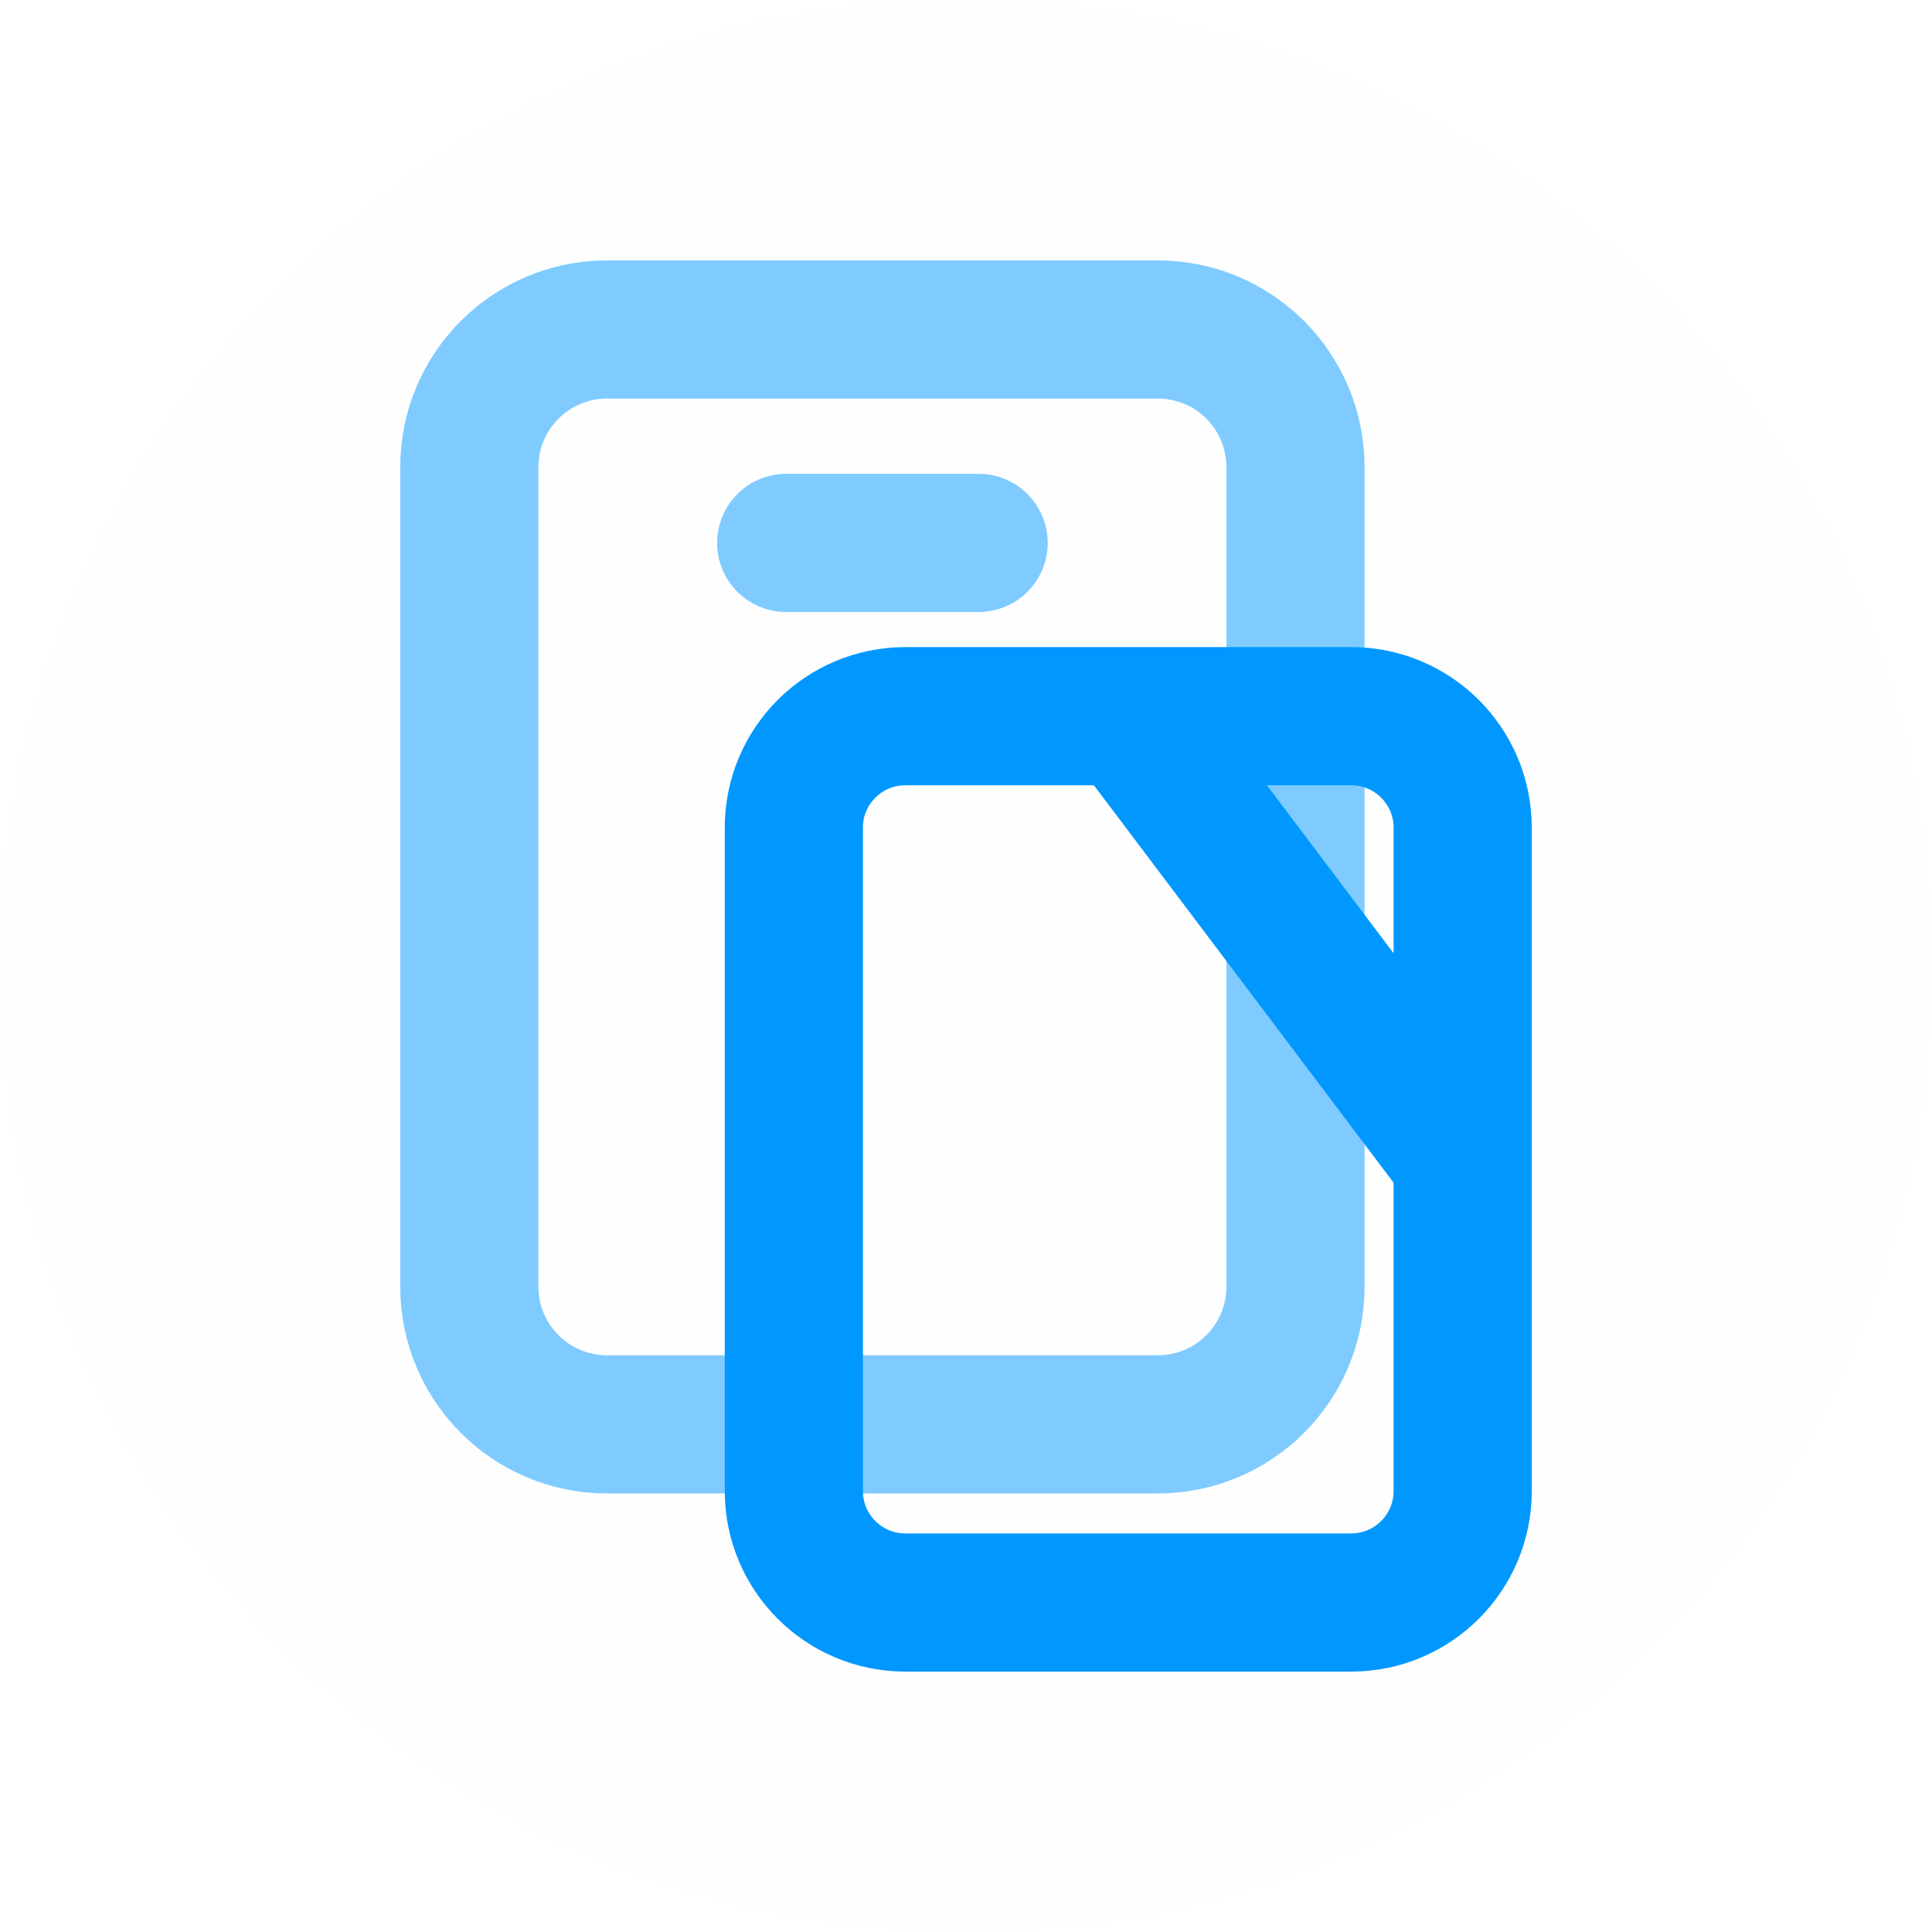 <svg version="1.1" xmlns="http://www.w3.org/2000/svg" xmlns:xlink="http://www.w3.org/1999/xlink" width="20.974" height="20.974" viewBox="0,0,20.974,20.974"><g transform="translate(-469.513,-259.513)"><g><path d="M474.608,264.585c0,-0.826 0.669,-1.495 1.495,-1.495h5.979c0.826,0 1.495,0.669 1.495,1.495v8.896c0,0.826 -0.669,1.495 -1.495,1.495h-5.979c-0.826,0 -1.495,-0.669 -1.495,-1.495z" fill="none" fill-rule="evenodd" stroke="#80ccff" stroke-width="1.5" stroke-linecap="butt" stroke-miterlimit="8"/><path d="M478.131,268.498c0,-0.668 0.542,-1.21 1.21,-1.21h4.841c0.668,0 1.21,0.542 1.21,1.21v7.202c0,0.668 -0.542,1.21 -1.21,1.21h-4.841c-0.668,0 -1.21,-0.542 -1.21,-1.21z" fill="none" fill-rule="evenodd" stroke="#0099ff" stroke-width="1.5" stroke-linecap="butt" stroke-miterlimit="8"/><path d="M481.762,267.288l3.628,4.811" fill="none" fill-rule="evenodd" stroke="#0099ff" stroke-width="1.5" stroke-linecap="butt" stroke-miterlimit="8"/><path d="M478.048,265.407h2.089" fill="none" fill-rule="nonzero" stroke="#80ccff" stroke-width="1.5" stroke-linecap="round" stroke-miterlimit="10"/><path d="M469.513,270c0,-5.792 4.695,-10.487 10.487,-10.487c5.792,0 10.487,4.695 10.487,10.487c0,5.792 -4.695,10.487 -10.487,10.487c-5.792,0 -10.487,-4.695 -10.487,-10.487z" fill-opacity="0.004" fill="#0099ff" fill-rule="nonzero" stroke="none" stroke-width="0" stroke-linecap="butt" stroke-miterlimit="10"/></g></g></svg><!--rotationCenter:10.486905300388116:10.486902429069573-->